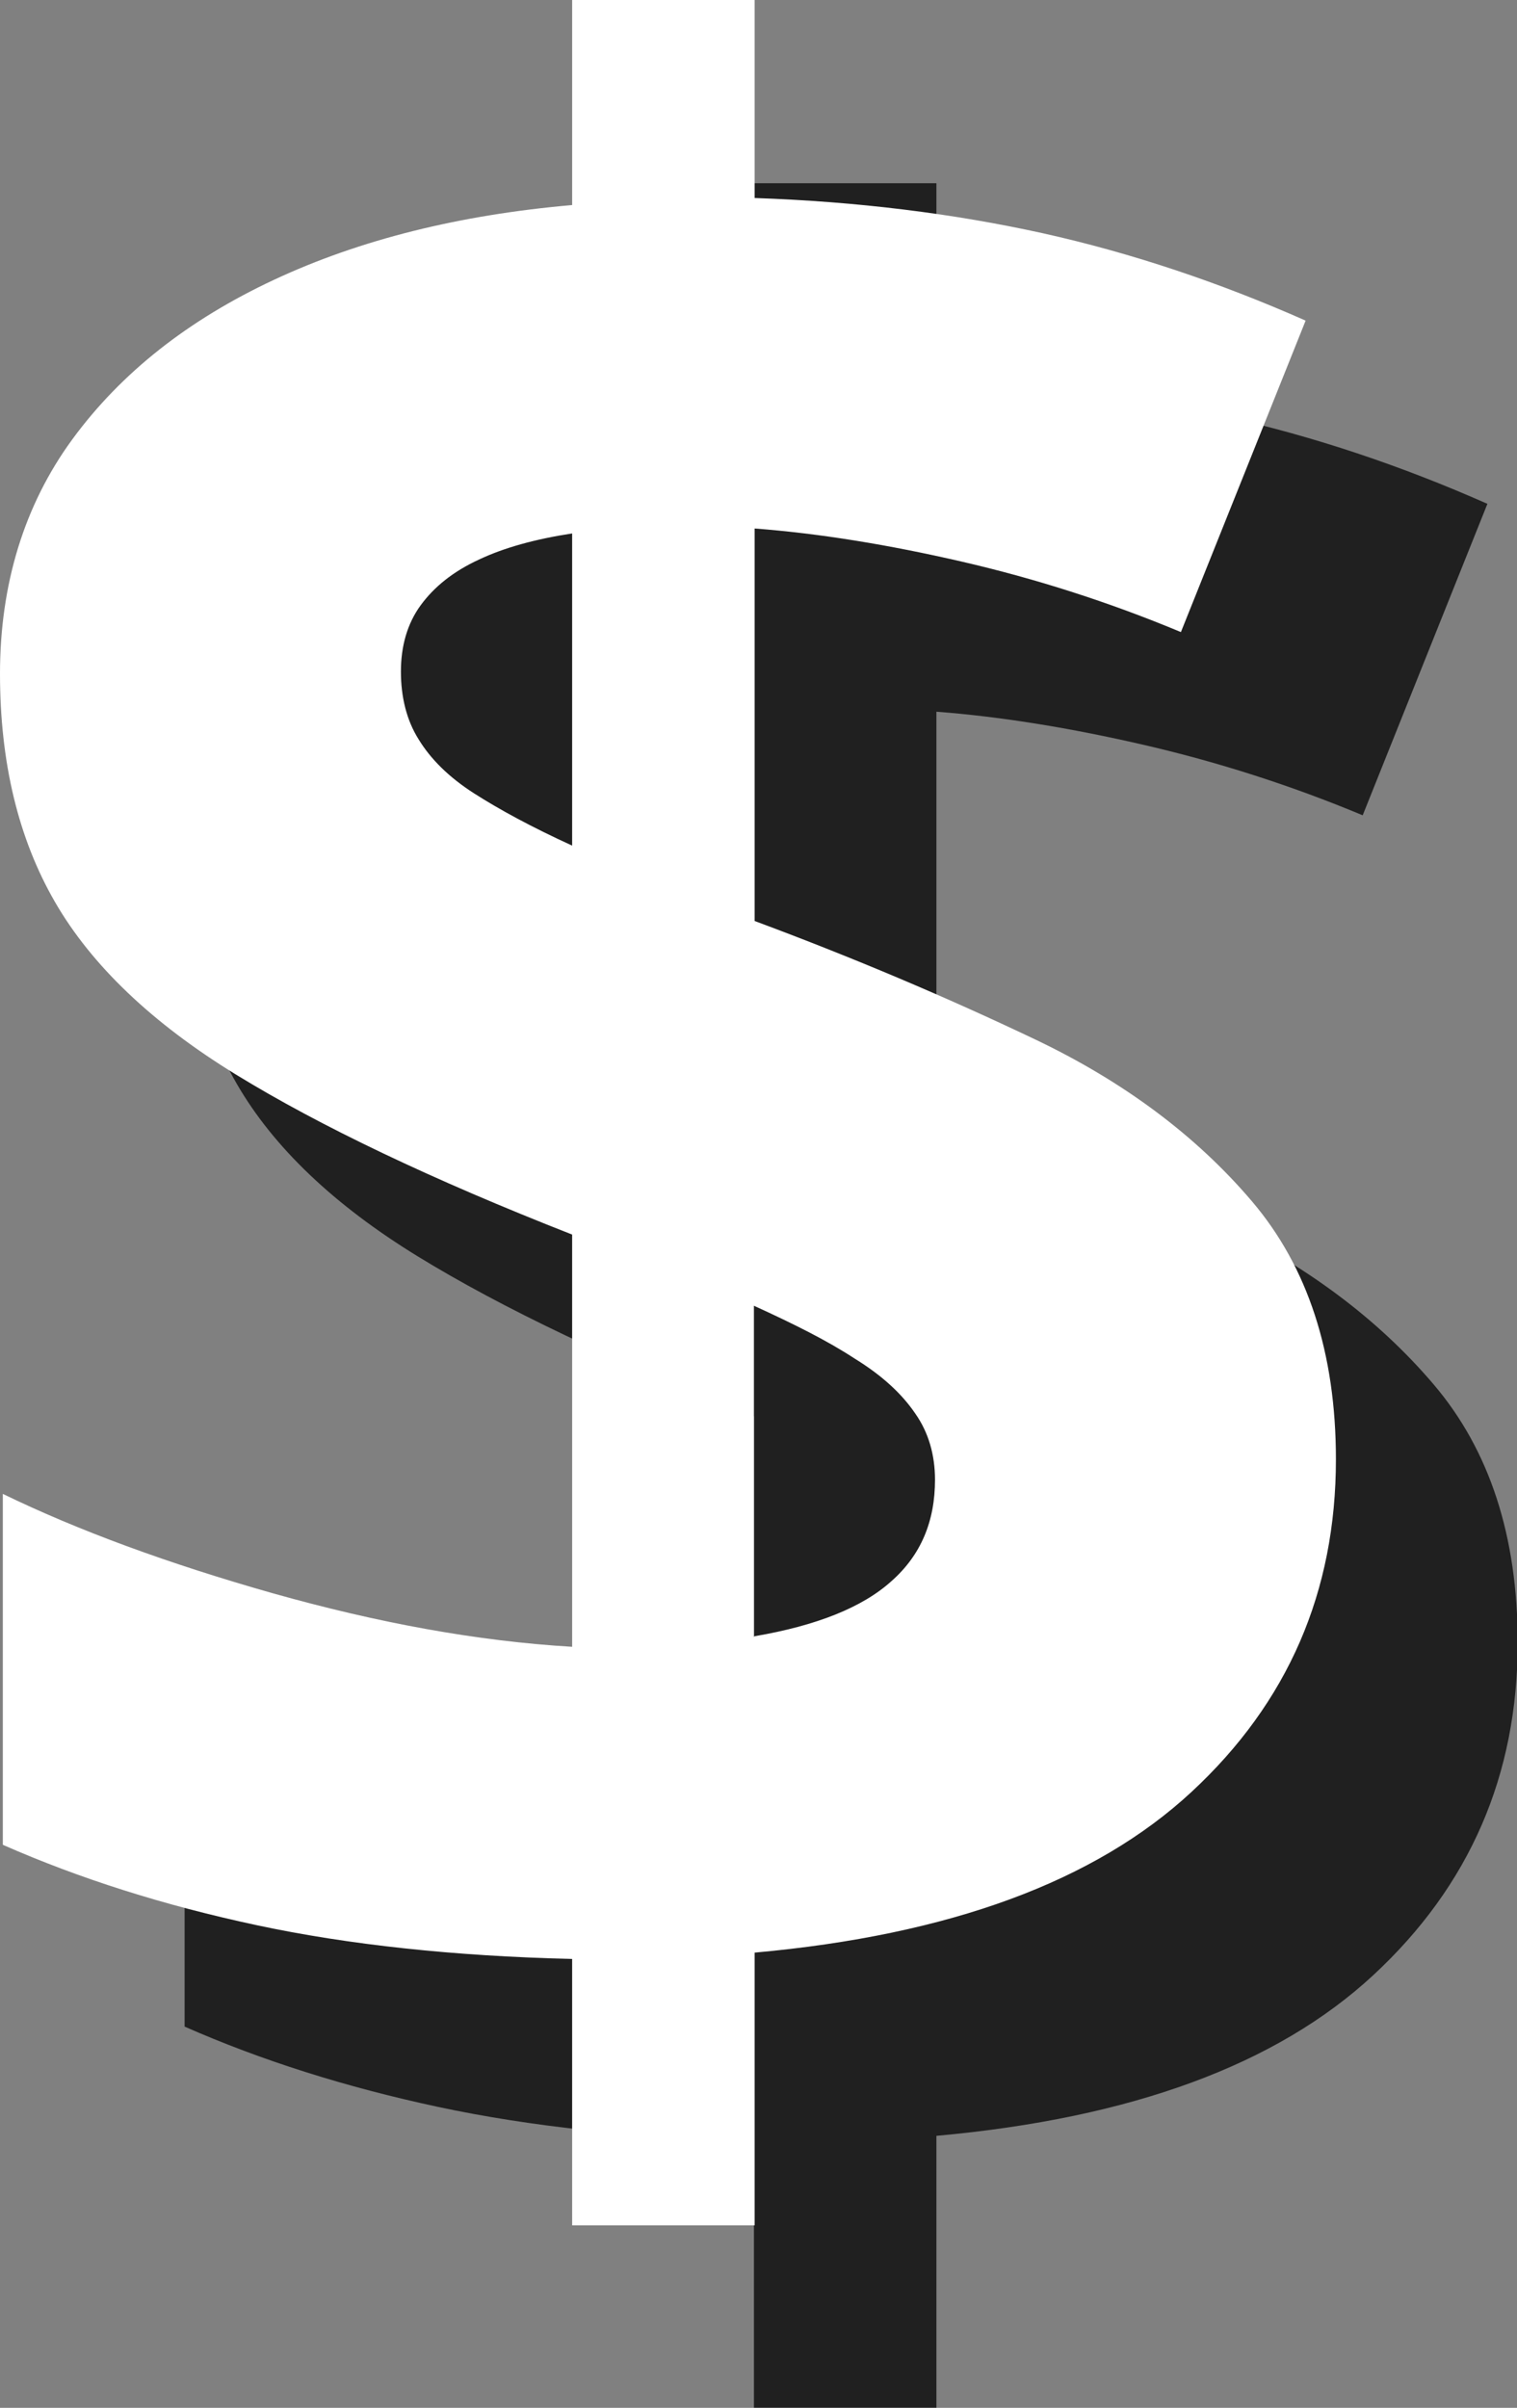 <?xml version="1.0" encoding="UTF-8"?>
<svg xmlns="http://www.w3.org/2000/svg" viewBox="0 0 21.53 34.17">
    <rect x="0" y="0" width="21.53" height="34.17" fill="#808080" stroke="none"/>
    <defs>
        <style>
            .cls-1,
            .cls-2 {
                stroke-width: 0px;
            }

            .cls-3 {
                isolation: isolate;
            }

            .cls-2 {
                fill: #fff;
            }

            .cls-4 {
                mix-blend-mode: soft-light;
                opacity: .75;
            }
        </style>
    </defs>
    <g class="cls-3">
        <g id="Layer_2">
            <g id="Layer_2-2">
                <g class="cls-4">
                    <path class="cls-1"
                        d="M10.7,34.17v-3.79c-1.67-.04-3.17-.2-4.48-.48s-2.51-.66-3.6-1.14v-4.98c1.07.52,2.35.99,3.83,1.41,1.49.42,2.9.68,4.25.76v-5.85c-1.99-.78-3.58-1.54-4.77-2.27s-2.05-1.55-2.57-2.45c-.52-.9-.78-1.98-.78-3.24s.34-2.39,1.03-3.33c.69-.94,1.64-1.69,2.86-2.26,1.22-.57,2.63-.92,4.23-1.06v-2.89h2.59v2.81c1.46.05,2.82.22,4.09.5,1.26.28,2.51.7,3.73,1.24l-1.77,4.42c-1.03-.43-2.07-.76-3.11-1-1.04-.24-2.02-.4-2.94-.47v5.57c1.4.52,2.72,1.08,3.98,1.68,1.26.6,2.29,1.37,3.08,2.3.79.93,1.19,2.15,1.19,3.66,0,1.88-.68,3.45-2.05,4.72-1.37,1.27-3.43,2.03-6.2,2.28v3.87h-2.59ZM10.7,14.59v-4.44c-.52.08-.96.2-1.32.37-.37.17-.64.39-.83.65-.19.26-.28.58-.28.94s.08.69.25.96c.17.28.43.54.79.77s.82.48,1.39.74ZM13.28,25.8c.88-.15,1.53-.41,1.94-.78.42-.37.62-.85.62-1.44,0-.35-.09-.67-.28-.94-.19-.28-.47-.54-.86-.78-.38-.25-.86-.49-1.43-.75v4.7Z" />
                </g>
                <path class="cls-2"
                    d="M8.12,31.59v-3.79c-1.67-.04-3.17-.2-4.48-.48s-2.51-.66-3.6-1.14v-4.98c1.07.52,2.35.99,3.83,1.41,1.49.42,2.9.68,4.25.76v-5.85c-1.99-.78-3.58-1.54-4.77-2.27s-2.05-1.55-2.57-2.45c-.52-.9-.78-1.98-.78-3.24s.34-2.39,1.03-3.33c.69-.94,1.64-1.69,2.86-2.26,1.22-.57,2.63-.92,4.23-1.06V0h2.59v2.81c1.46.05,2.82.22,4.09.5,1.26.28,2.51.7,3.73,1.24l-1.77,4.42c-1.03-.43-2.07-.76-3.11-1-1.04-.24-2.02-.4-2.94-.47v5.57c1.4.52,2.72,1.08,3.98,1.68,1.26.6,2.29,1.37,3.08,2.3.79.93,1.19,2.15,1.19,3.66,0,1.88-.68,3.45-2.05,4.72-1.37,1.27-3.43,2.03-6.2,2.28v3.87h-2.59ZM8.12,12.01v-4.44c-.52.08-.96.2-1.32.37-.37.17-.64.39-.83.65-.19.26-.28.58-.28.94s.08.69.25.96c.17.28.43.54.79.77s.82.48,1.39.74ZM10.71,23.22c.88-.15,1.53-.41,1.94-.78.42-.37.62-.85.62-1.44,0-.35-.09-.67-.28-.94-.19-.28-.47-.54-.86-.78-.38-.25-.86-.49-1.43-.75v4.7Z" />
            </g>
        </g>
    </g>
</svg>